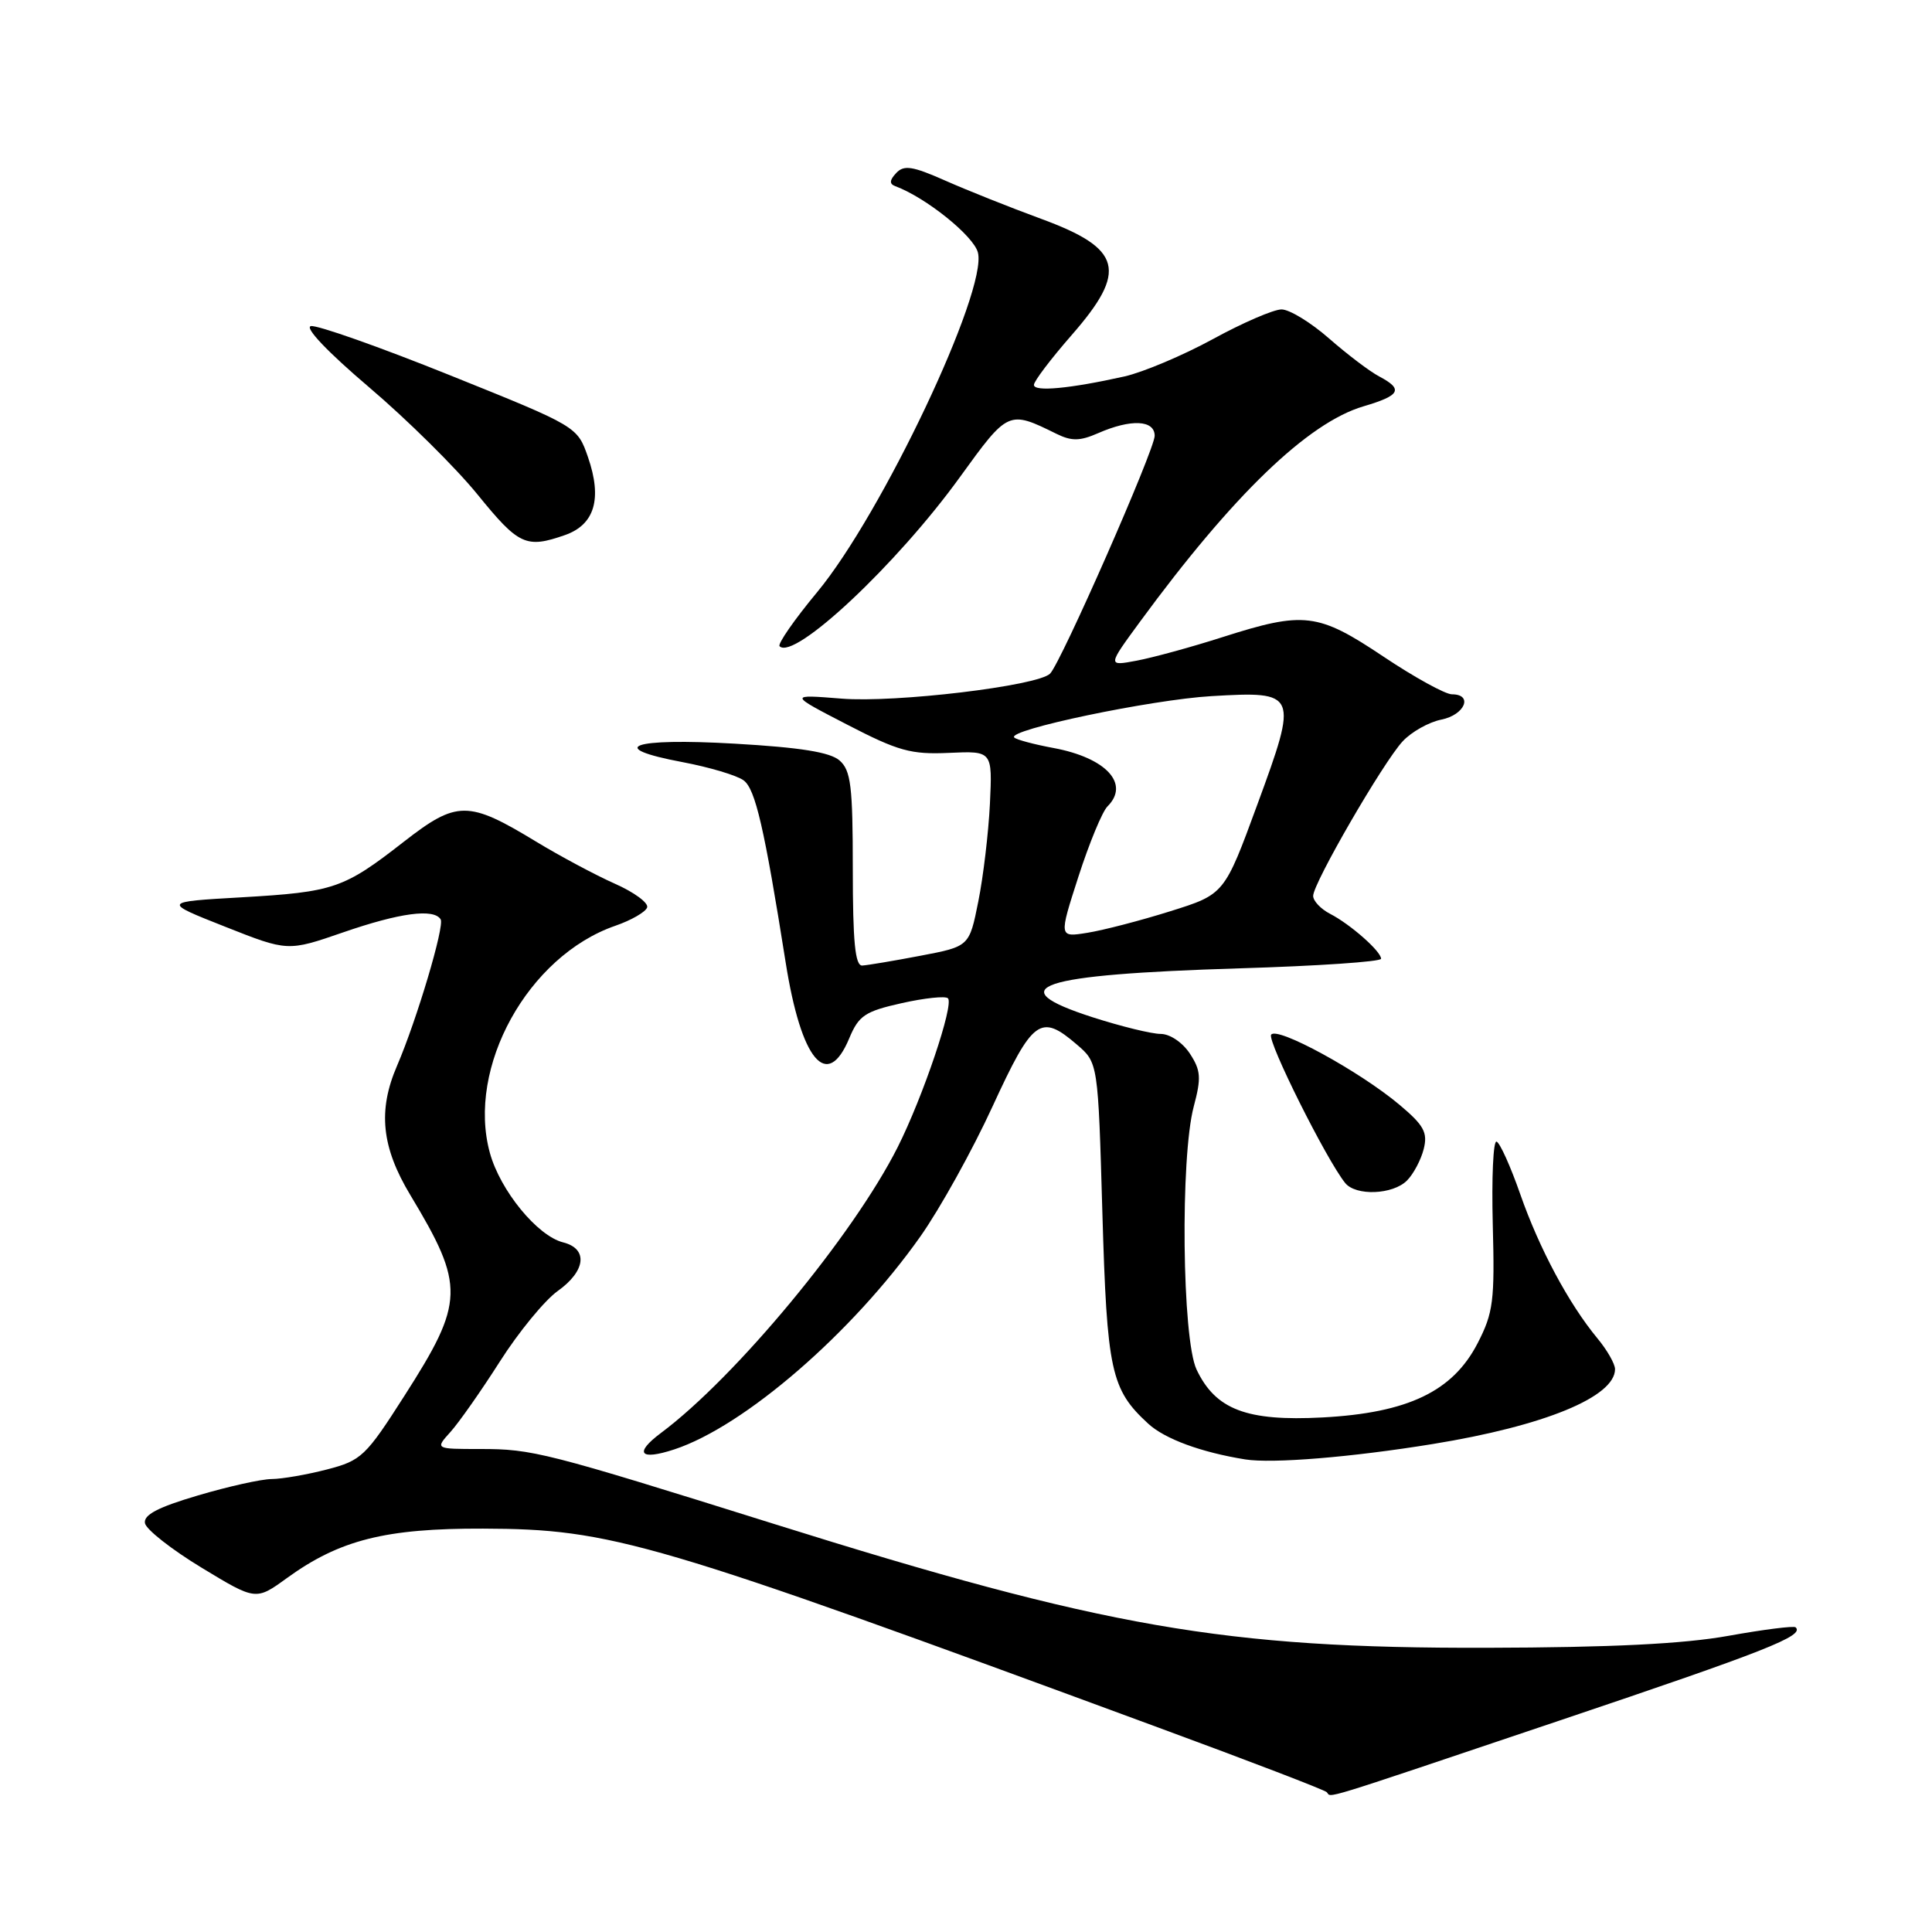 <?xml version="1.0" encoding="UTF-8" standalone="no"?>
<!DOCTYPE svg PUBLIC "-//W3C//DTD SVG 1.1//EN" "http://www.w3.org/Graphics/SVG/1.1/DTD/svg11.dtd" >
<svg xmlns="http://www.w3.org/2000/svg" xmlns:xlink="http://www.w3.org/1999/xlink" version="1.1" viewBox="0 0 256 256">
 <g >
 <path fill="currentColor"
d=" M 206.68 227.97 C 234.06 218.75 239.14 216.75 237.93 215.63 C 237.69 215.41 233.68 215.92 229.00 216.76 C 223.04 217.83 213.48 218.30 197.00 218.34 C 162.23 218.42 146.39 215.67 102.50 201.91 C 72.21 192.42 70.57 192.00 63.61 192.00 C 57.65 192.00 57.65 192.00 59.68 189.75 C 60.80 188.51 63.75 184.31 66.24 180.40 C 68.72 176.50 72.17 172.31 73.88 171.08 C 77.63 168.42 77.96 165.46 74.61 164.62 C 71.20 163.76 66.28 157.75 64.91 152.76 C 61.80 141.45 69.96 126.68 81.53 122.67 C 83.65 121.94 85.55 120.84 85.75 120.24 C 85.95 119.64 84.02 118.22 81.46 117.09 C 78.90 115.95 74.20 113.44 71.02 111.51 C 62.03 106.05 60.54 106.06 53.50 111.54 C 45.54 117.75 44.26 118.19 32.00 118.90 C 21.50 119.50 21.50 119.50 29.82 122.79 C 38.13 126.08 38.13 126.08 45.48 123.54 C 52.98 120.95 57.48 120.35 58.39 121.82 C 58.93 122.70 55.22 135.16 52.61 141.22 C 50.05 147.14 50.55 152.01 54.37 158.35 C 61.63 170.41 61.57 172.49 53.57 184.98 C 48.46 192.98 47.88 193.53 43.33 194.71 C 40.67 195.40 37.38 195.97 36.00 195.98 C 34.62 195.99 30.22 196.97 26.21 198.16 C 20.92 199.72 18.99 200.73 19.21 201.84 C 19.37 202.67 22.74 205.32 26.70 207.72 C 33.90 212.09 33.90 212.09 38.02 209.10 C 45.01 204.04 51.07 202.51 64.00 202.55 C 81.12 202.61 86.29 204.13 153.38 228.87 C 165.42 233.30 175.51 237.17 175.80 237.47 C 176.53 238.20 173.86 239.02 206.68 227.97 Z  M 189.85 191.34 C 204.64 188.94 214.00 185.09 214.00 181.42 C 214.00 180.72 212.95 178.88 211.66 177.33 C 207.87 172.75 203.97 165.46 201.45 158.26 C 200.16 154.56 198.74 151.41 198.30 151.27 C 197.86 151.12 197.64 156.06 197.80 162.25 C 198.07 172.37 197.87 173.95 195.80 177.97 C 192.51 184.37 186.55 187.22 175.23 187.82 C 165.19 188.35 161.07 186.78 158.55 181.47 C 156.63 177.42 156.38 153.36 158.18 146.61 C 159.19 142.82 159.12 141.83 157.66 139.60 C 156.69 138.13 155.02 137.00 153.80 137.00 C 152.61 137.00 148.57 136.01 144.80 134.80 C 132.39 130.80 137.37 129.14 164.25 128.31 C 174.56 128.00 183.00 127.43 183.00 127.04 C 183.00 126.06 178.93 122.47 176.25 121.09 C 175.01 120.45 174.00 119.38 174.00 118.71 C 174.00 117.03 183.28 101.01 185.86 98.23 C 187.02 96.98 189.33 95.68 190.99 95.35 C 194.10 94.73 195.24 92.00 192.39 92.00 C 191.51 92.00 187.42 89.75 183.31 87.00 C 174.62 81.19 172.81 80.97 162.00 84.42 C 157.88 85.74 152.75 87.14 150.62 87.54 C 146.74 88.27 146.74 88.27 151.05 82.39 C 163.37 65.59 173.30 56.02 180.67 53.84 C 185.56 52.40 185.99 51.59 182.75 49.88 C 181.51 49.23 178.52 46.96 176.11 44.85 C 173.69 42.73 170.86 41.00 169.81 41.00 C 168.76 41.00 164.66 42.77 160.70 44.94 C 156.74 47.10 151.47 49.32 149.00 49.88 C 141.74 51.50 137.00 51.94 137.00 51.00 C 137.00 50.51 139.25 47.55 142.00 44.40 C 149.47 35.86 148.70 32.94 137.94 28.99 C 133.85 27.49 128.14 25.21 125.25 23.93 C 120.91 22.01 119.78 21.83 118.75 22.93 C 117.87 23.86 117.83 24.37 118.61 24.66 C 122.69 26.17 129.03 31.27 129.58 33.47 C 130.86 38.56 116.85 68.13 108.28 78.46 C 105.25 82.11 103.01 85.34 103.30 85.63 C 105.22 87.56 118.83 74.80 127.20 63.21 C 133.60 54.36 133.63 54.35 140.00 57.49 C 142.00 58.47 143.10 58.45 145.50 57.40 C 149.86 55.49 153.00 55.64 153.00 57.75 C 152.99 59.60 140.59 87.81 139.14 89.26 C 137.51 90.89 118.62 93.15 111.50 92.57 C 104.50 92.01 104.50 92.01 112.24 96.01 C 119.02 99.52 120.71 99.99 125.74 99.76 C 131.50 99.50 131.50 99.50 131.17 106.50 C 130.98 110.35 130.29 116.18 129.63 119.45 C 128.44 125.41 128.44 125.41 121.97 126.64 C 118.41 127.32 114.94 127.90 114.25 127.94 C 113.31 127.98 113.00 124.80 113.00 115.15 C 113.00 104.17 112.75 102.09 111.25 100.77 C 110.00 99.67 106.06 99.04 97.36 98.54 C 83.71 97.75 80.09 99.04 90.46 100.99 C 94.00 101.66 97.63 102.74 98.53 103.40 C 100.09 104.54 101.28 109.70 104.10 127.50 C 106.16 140.54 109.59 144.62 112.53 137.58 C 113.79 134.56 114.62 134.01 119.49 132.92 C 122.53 132.24 125.28 131.95 125.61 132.28 C 126.43 133.10 122.30 145.34 118.95 152.00 C 113.06 163.69 97.53 182.44 87.60 189.86 C 83.97 192.57 84.77 193.56 89.36 192.05 C 98.65 188.98 112.95 176.60 121.96 163.83 C 124.55 160.16 128.86 152.40 131.53 146.58 C 136.86 135.01 137.87 134.27 142.69 138.41 C 145.50 140.82 145.50 140.82 146.07 160.66 C 146.68 181.73 147.20 184.10 152.15 188.65 C 154.35 190.67 159.16 192.44 165.00 193.38 C 168.59 193.95 179.03 193.10 189.85 191.34 Z  M 186.43 156.43 C 187.29 155.57 188.29 153.68 188.65 152.25 C 189.20 150.06 188.68 149.11 185.43 146.38 C 180.13 141.93 169.15 135.94 168.43 137.11 C 167.91 137.96 175.74 153.64 178.24 156.75 C 179.65 158.50 184.55 158.31 186.43 156.43 Z  M 74.86 70.90 C 78.80 69.52 79.82 66.09 77.91 60.57 C 76.50 56.51 76.50 56.51 59.59 49.71 C 50.30 45.97 42.02 43.05 41.20 43.21 C 40.31 43.38 43.41 46.64 48.89 51.30 C 53.94 55.59 60.41 61.99 63.28 65.53 C 68.74 72.25 69.70 72.70 74.86 70.90 Z  M 142.90 116.15 C 144.33 111.72 146.06 107.53 146.75 106.85 C 149.75 103.86 146.57 100.42 139.63 99.12 C 137.03 98.64 134.67 98.01 134.39 97.72 C 133.39 96.72 152.54 92.71 160.53 92.24 C 171.95 91.57 172.04 91.81 166.61 106.59 C 162.24 118.50 162.24 118.50 155.05 120.75 C 151.10 121.99 146.16 123.27 144.08 123.60 C 140.30 124.21 140.30 124.21 142.90 116.15 Z "/>
</g>
</svg>